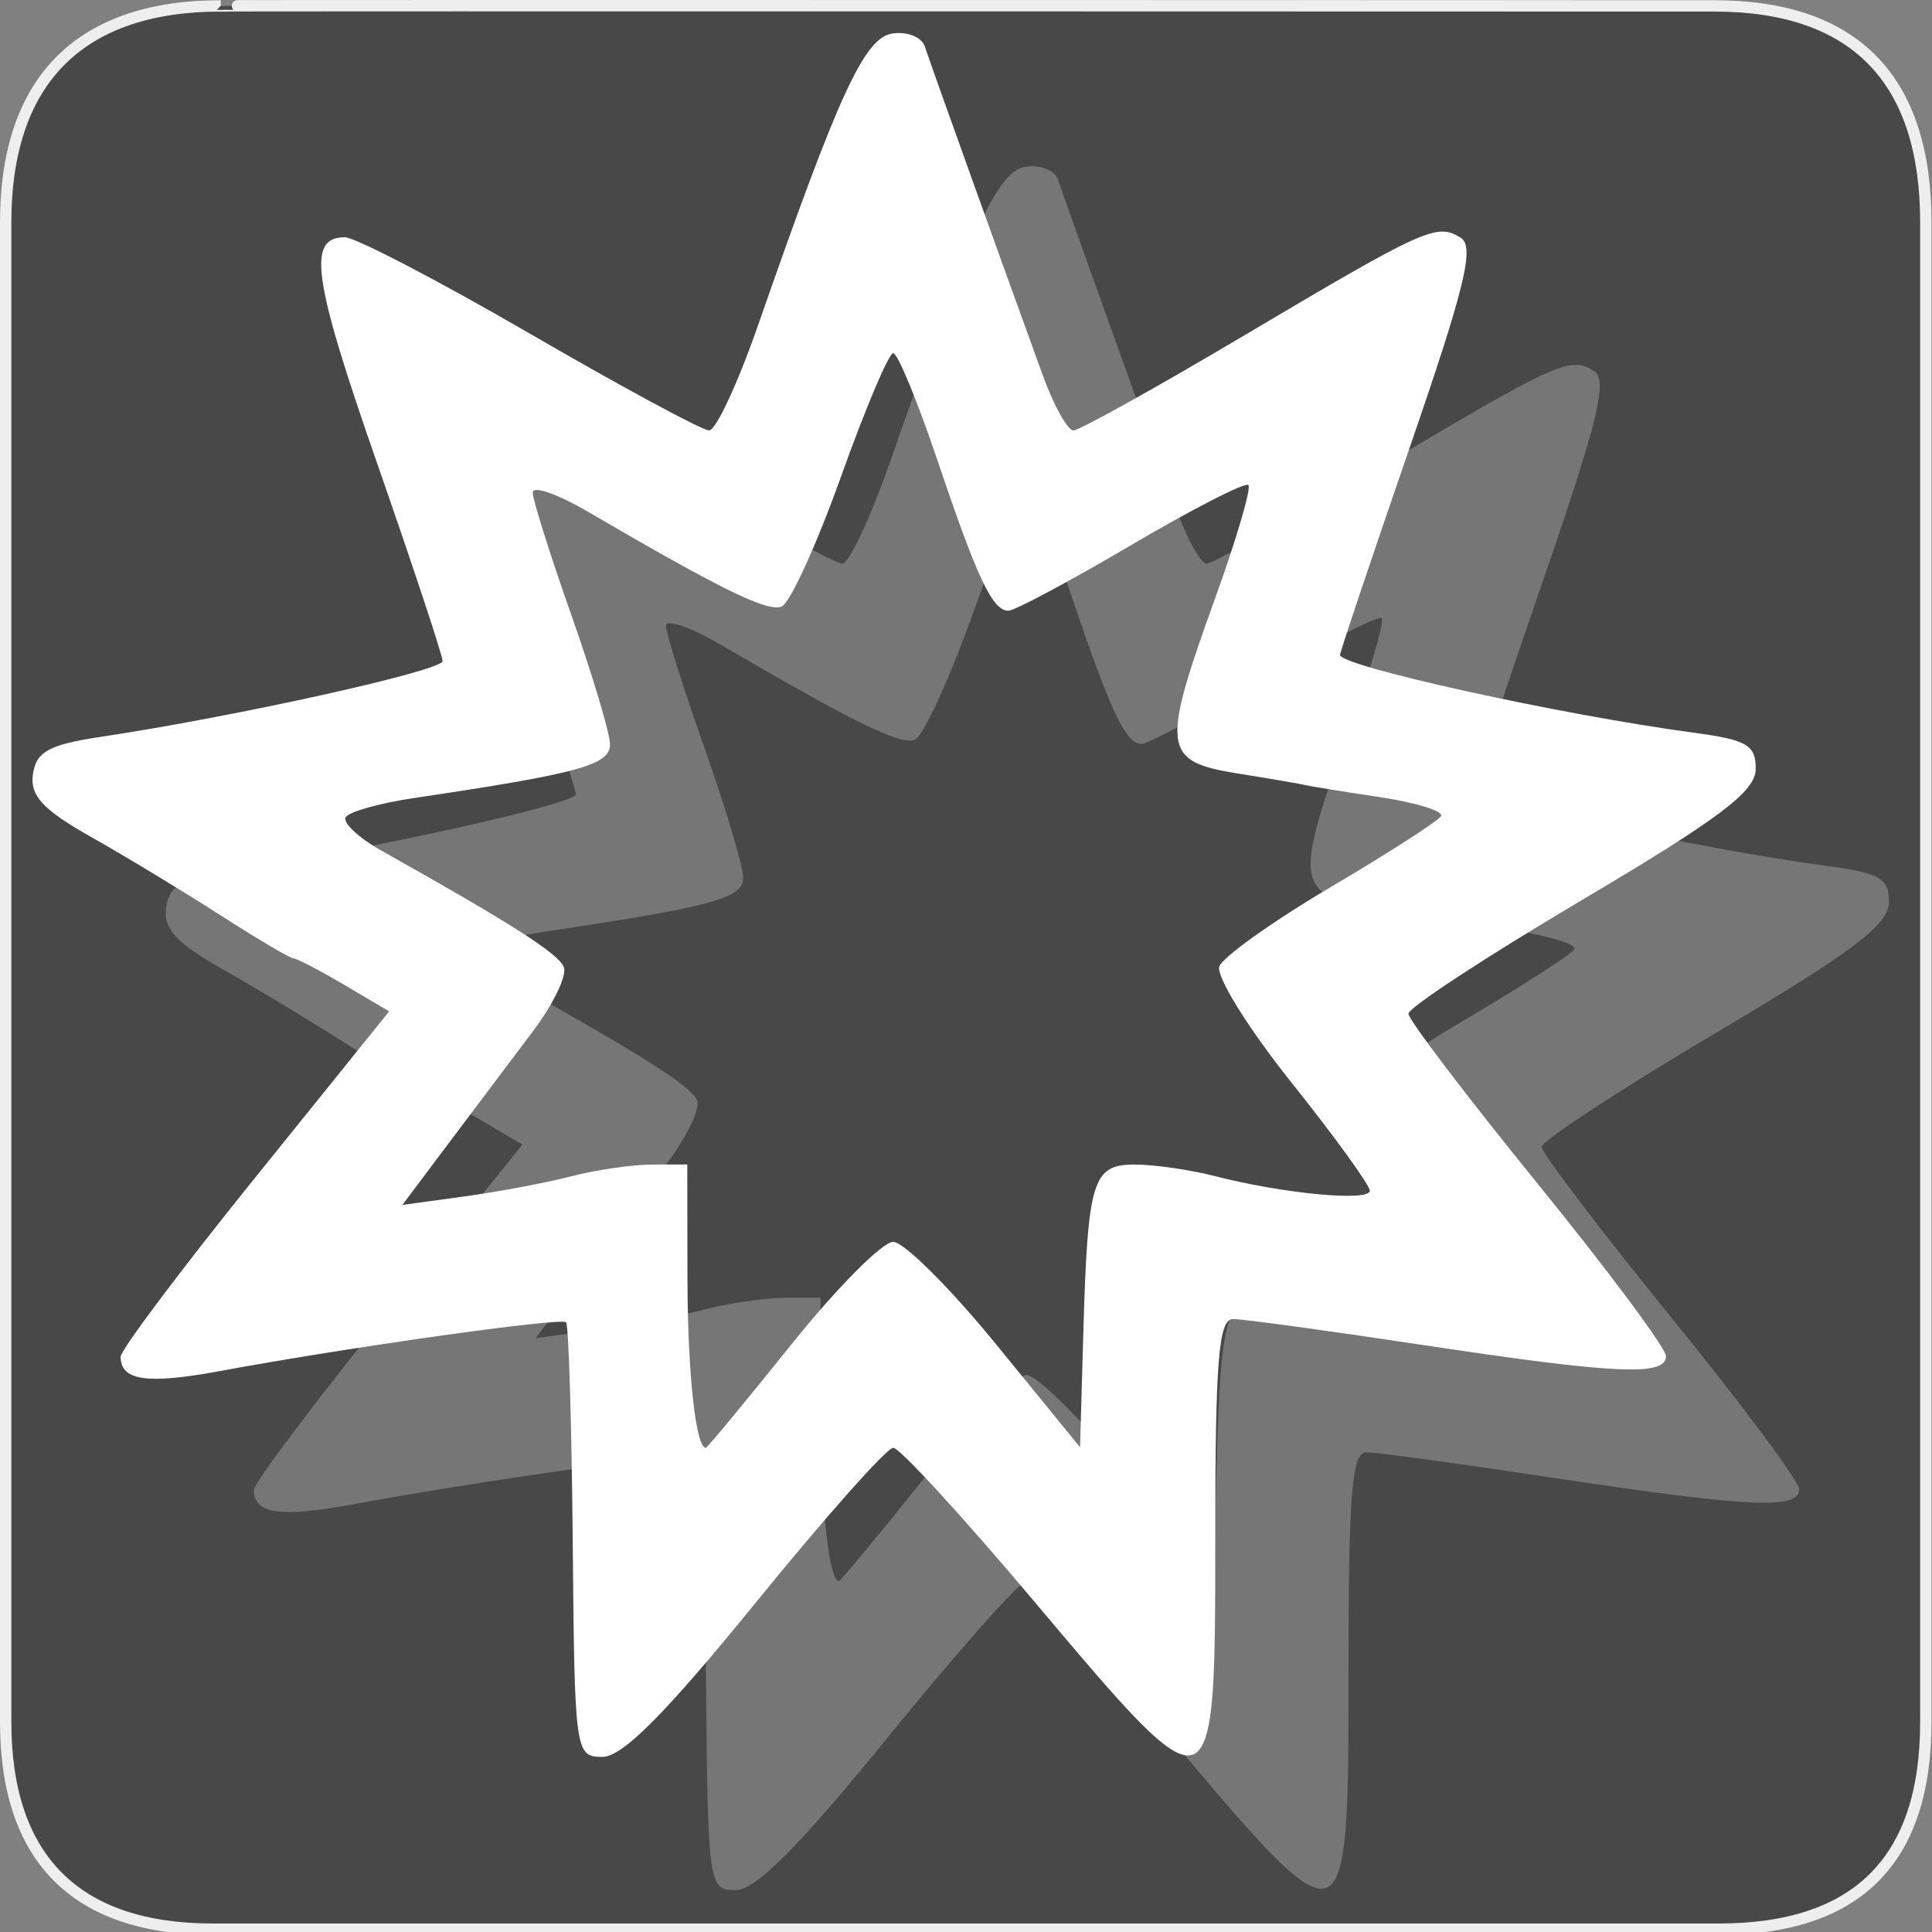 <?xml version="1.0" encoding="UTF-8" standalone="no"?>
<svg xmlns="http://www.w3.org/2000/svg" xmlns:sodipodi="http://sodipodi.sourceforge.net/DTD/sodipodi-0.dtd" xmlns:inkscape="http://www.inkscape.org/namespaces/inkscape" version="1.0" width="580" height="580">
 <rect width="100%" height="100%" fill="#808080" stroke="none"/>
 <g id="g1327">
  <path d="M 66.275,1.768 C 24.94,1.768 1.704,23.139 1.704,66.804 L 1.704,516.927 C 1.704,557.771 22.599,579.156 63.896,579.156 L 515.92,579.156 C 557.227,579.156 578.149,558.841 578.149,516.927 L 578.149,66.804 C 578.149,24.203 557.227,1.768 514.628,1.768 C 514.624,1.768 66.133,1.625 66.275,1.768 z " id="path1329" fill-opacity="0.5" fill="#111" stroke="#eee" stroke-width="3.408"/>
 </g>
 <path sodipodi:nodetypes="cssscccssssssssssssssssssssssssssssssssccscccssssssssssssssssssssssssssscccscccsc" id="path1873" d="M 211.937,502.904 C 211.621,467.419 210.72,437.744 209.935,436.96 C 208.441,435.466 144.376,444.491 106.138,451.583 C 84.178,455.655 76.217,454.517 76.217,447.304 C 76.217,445.28 94.356,421.123 116.526,393.621 L 156.835,343.619 L 143.368,335.672 C 135.96,331.302 129.102,327.726 128.128,327.726 C 127.154,327.726 117.25,321.875 106.119,314.724 C 94.989,307.572 77.515,297 67.288,291.229 C 52.867,283.092 48.963,278.87 49.891,272.413 C 50.864,265.64 54.693,263.545 70.418,261.18 C 110.933,255.088 172.868,241.354 172.868,238.462 C 172.868,236.802 164.009,210.036 153.182,178.983 C 133.881,123.63 132.111,111.227 143.512,111.227 C 146.636,111.227 171.686,124.275 199.178,140.222 C 226.67,156.17 250.833,169.217 252.874,169.217 C 254.914,169.217 261.526,155.018 267.568,137.663 C 291.783,68.1 299.491,51.353 307.884,50.065 C 312.319,49.384 316.701,51.124 317.621,53.931 C 319.323,59.117 342.189,122.838 353.095,152.787 C 356.386,161.824 360.507,169.217 362.253,169.217 C 363.999,169.217 386.907,156.479 413.159,140.909 C 467.896,108.445 471.297,106.906 478.488,111.35 C 482.768,113.996 479.866,126.001 463.387,173.816 C 452.168,206.371 442.667,234.598 442.274,236.542 C 441.601,239.872 508.601,254.631 548.843,260.018 C 564.469,262.11 567.186,263.738 567.069,270.938 C 566.96,277.648 556.15,285.784 514.877,310.22 C 486.247,327.171 462.823,342.516 462.823,344.319 C 462.823,346.122 480.22,369.016 501.483,395.195 C 522.747,421.373 540.144,444.738 540.144,447.116 C 540.144,453.234 525.135,452.538 466.689,443.708 C 438.54,439.455 413.106,435.976 410.17,435.976 C 405.839,435.976 404.832,448.376 404.832,501.699 C 404.832,585.222 404.773,585.243 350.707,521.029 C 329.224,495.513 310.074,474.636 308.153,474.636 C 306.232,474.636 287.69,495.513 266.95,521.029 C 239.83,554.393 226.89,567.422 220.875,567.422 C 212.657,567.422 212.501,566.292 211.937,502.904 z M 277.492,443.708 C 291.135,426.697 304.926,412.793 308.138,412.81 C 311.351,412.827 325.288,426.707 339.109,443.654 L 364.238,474.467 L 365.204,440.724 C 366.537,394.148 367.926,389.578 380.743,389.605 C 386.55,389.616 397.39,391.19 404.832,393.101 C 425.447,398.395 451.225,400.809 451.225,397.446 C 451.225,395.796 440.61,381.148 427.636,364.896 C 414.663,348.643 404.953,332.986 406.06,330.102 C 407.166,327.219 422.21,316.51 439.491,306.306 C 456.771,296.102 471.666,286.529 472.592,285.032 C 473.517,283.535 465.173,280.943 454.051,279.272 C 442.928,277.6 432.957,275.991 431.894,275.694 C 430.831,275.398 421.698,273.83 411.597,272.209 C 388.949,268.574 388.466,264.798 404.845,219.44 C 411.231,201.755 415.699,186.528 414.774,185.603 C 413.849,184.678 398.022,192.791 379.603,203.632 C 361.184,214.473 344.599,223.342 342.747,223.342 C 337.931,223.342 333.47,213.873 321.298,177.814 C 315.396,160.328 309.477,146.021 308.146,146.021 C 306.815,146.021 299.754,162.722 292.455,183.135 C 285.157,203.548 277.148,221.078 274.659,222.091 C 270.434,223.812 256.437,216.958 216.361,193.546 C 207.324,188.267 199.931,185.713 199.931,187.872 C 199.931,190.031 205.15,206.585 211.529,224.658 C 217.908,242.731 223.127,260.188 223.127,263.451 C 223.127,269.678 213.909,272.2 164.083,279.609 C 153.935,281.118 144.803,283.693 143.791,285.332 C 142.778,286.971 147.674,291.526 154.671,295.454 C 193.971,317.517 207.658,326.265 209.275,330.356 C 210.267,332.865 206.059,341.564 199.923,349.686 C 193.787,357.808 182.474,372.84 174.783,383.09 L 160.8,401.725 L 179.399,399.179 C 189.628,397.779 204.087,395.057 211.529,393.13 C 218.971,391.203 229.844,389.616 235.692,389.605 L 246.323,389.583 L 246.376,423.411 C 246.421,452.112 248.845,474.636 251.889,474.636 C 252.328,474.636 263.849,460.719 277.492,443.708 z" opacity=".25" fill="#ffffff"/>
 <path d="M 171.937,462.904 C 171.621,427.419 170.72,397.744 169.935,396.96 C 168.441,395.466 104.376,404.491 66.138,411.583 C 44.178,415.655 36.217,414.517 36.217,407.304 C 36.217,405.28 54.356,381.123 76.526,353.621 L 116.835,303.619 L 103.368,295.672 C 95.96,291.302 89.102,287.726 88.128,287.726 C 87.154,287.726 77.25,281.875 66.119,274.724 C 54.989,267.572 37.515,257 27.288,251.229 C 12.867,243.092 8.963,238.87 9.891,232.413 C 10.864,225.64 14.693,223.545 30.418,221.18 C 70.933,215.088 132.868,201.354 132.868,198.462 C 132.868,196.802 124.009,170.036 113.182,138.983 C 93.881,83.63 92.111,71.227 103.512,71.227 C 106.636,71.227 131.686,84.275 159.178,100.222 C 186.67,116.17 210.833,129.217 212.874,129.217 C 214.914,129.217 221.526,115.018 227.568,97.663 C 251.783,28.1 259.491,11.353 267.884,10.065 C 272.319,9.384 276.701,11.124 277.621,13.931 C 279.323,19.117 302.189,82.838 313.095,112.787 C 316.386,121.824 320.507,129.217 322.253,129.217 C 323.999,129.217 346.907,116.479 373.159,100.909 C 427.896,68.445 431.297,66.906 438.488,71.35 C 442.768,73.996 439.866,86.001 423.387,133.816 C 412.168,166.371 402.667,194.598 402.274,196.542 C 401.601,199.872 468.601,214.631 508.843,220.018 C 524.469,222.11 527.186,223.738 527.069,230.938 C 526.96,237.648 516.15,245.784 474.877,270.22 C 446.247,287.171 422.823,302.516 422.823,304.319 C 422.823,306.122 440.22,329.016 461.483,355.195 C 482.747,381.373 500.144,404.738 500.144,407.116 C 500.144,413.234 485.135,412.538 426.689,403.708 C 398.54,399.455 373.106,395.976 370.17,395.976 C 365.839,395.976 364.832,408.376 364.832,461.699 C 364.832,545.222 364.773,545.243 310.707,481.029 C 289.224,455.513 270.074,434.636 268.153,434.636 C 266.232,434.636 247.69,455.513 226.95,481.029 C 199.83,514.393 186.89,527.422 180.875,527.422 C 172.657,527.422 172.501,526.292 171.937,462.904 z M 237.492,403.708 C 251.135,386.697 264.926,372.793 268.138,372.81 C 271.351,372.827 285.288,386.707 299.109,403.654 L 324.238,434.467 L 325.204,400.724 C 326.537,354.148 327.926,349.578 340.743,349.605 C 346.55,349.616 357.39,351.19 364.832,353.101 C 385.447,358.395 411.225,360.809 411.225,357.446 C 411.225,355.796 400.61,341.148 387.636,324.896 C 374.663,308.643 364.953,292.986 366.06,290.102 C 367.166,287.219 382.21,276.51 399.491,266.306 C 416.771,256.102 431.666,246.529 432.592,245.032 C 433.517,243.535 425.173,240.943 414.051,239.272 C 402.928,237.6 392.957,235.991 391.894,235.694 C 390.831,235.398 381.698,233.83 371.597,232.209 C 348.949,228.574 348.466,224.798 364.845,179.44 C 371.231,161.755 375.699,146.528 374.774,145.603 C 373.849,144.678 358.022,152.791 339.603,163.632 C 321.184,174.473 304.599,183.342 302.747,183.342 C 297.931,183.342 293.47,173.873 281.298,137.814 C 275.396,120.328 269.477,106.021 268.146,106.021 C 266.815,106.021 259.754,122.722 252.455,143.135 C 245.157,163.548 237.148,181.078 234.659,182.091 C 230.434,183.812 216.437,176.958 176.361,153.546 C 167.324,148.267 159.931,145.713 159.931,147.872 C 159.931,150.031 165.15,166.585 171.529,184.658 C 177.908,202.731 183.127,220.188 183.127,223.451 C 183.127,229.678 173.909,232.2 124.083,239.609 C 113.935,241.118 104.803,243.693 103.791,245.332 C 102.778,246.971 107.674,251.526 114.671,255.454 C 153.971,277.517 167.658,286.265 169.275,290.356 C 170.267,292.865 166.059,301.564 159.923,309.686 C 153.787,317.808 142.474,332.84 134.783,343.09 L 120.8,361.725 L 139.399,359.179 C 149.628,357.779 164.087,355.057 171.529,353.13 C 178.971,351.203 189.844,349.616 195.692,349.605 L 206.323,349.583 L 206.376,383.411 C 206.421,412.112 208.845,434.636 211.889,434.636 C 212.328,434.636 223.849,420.719 237.492,403.708 z" id="path4757" sodipodi:nodetypes="cssscccssssssssssssssssssssssssssssssssccscccssssssssssssssssssssssssssscccscccsc" fill="#ffffff"/>
</svg>
